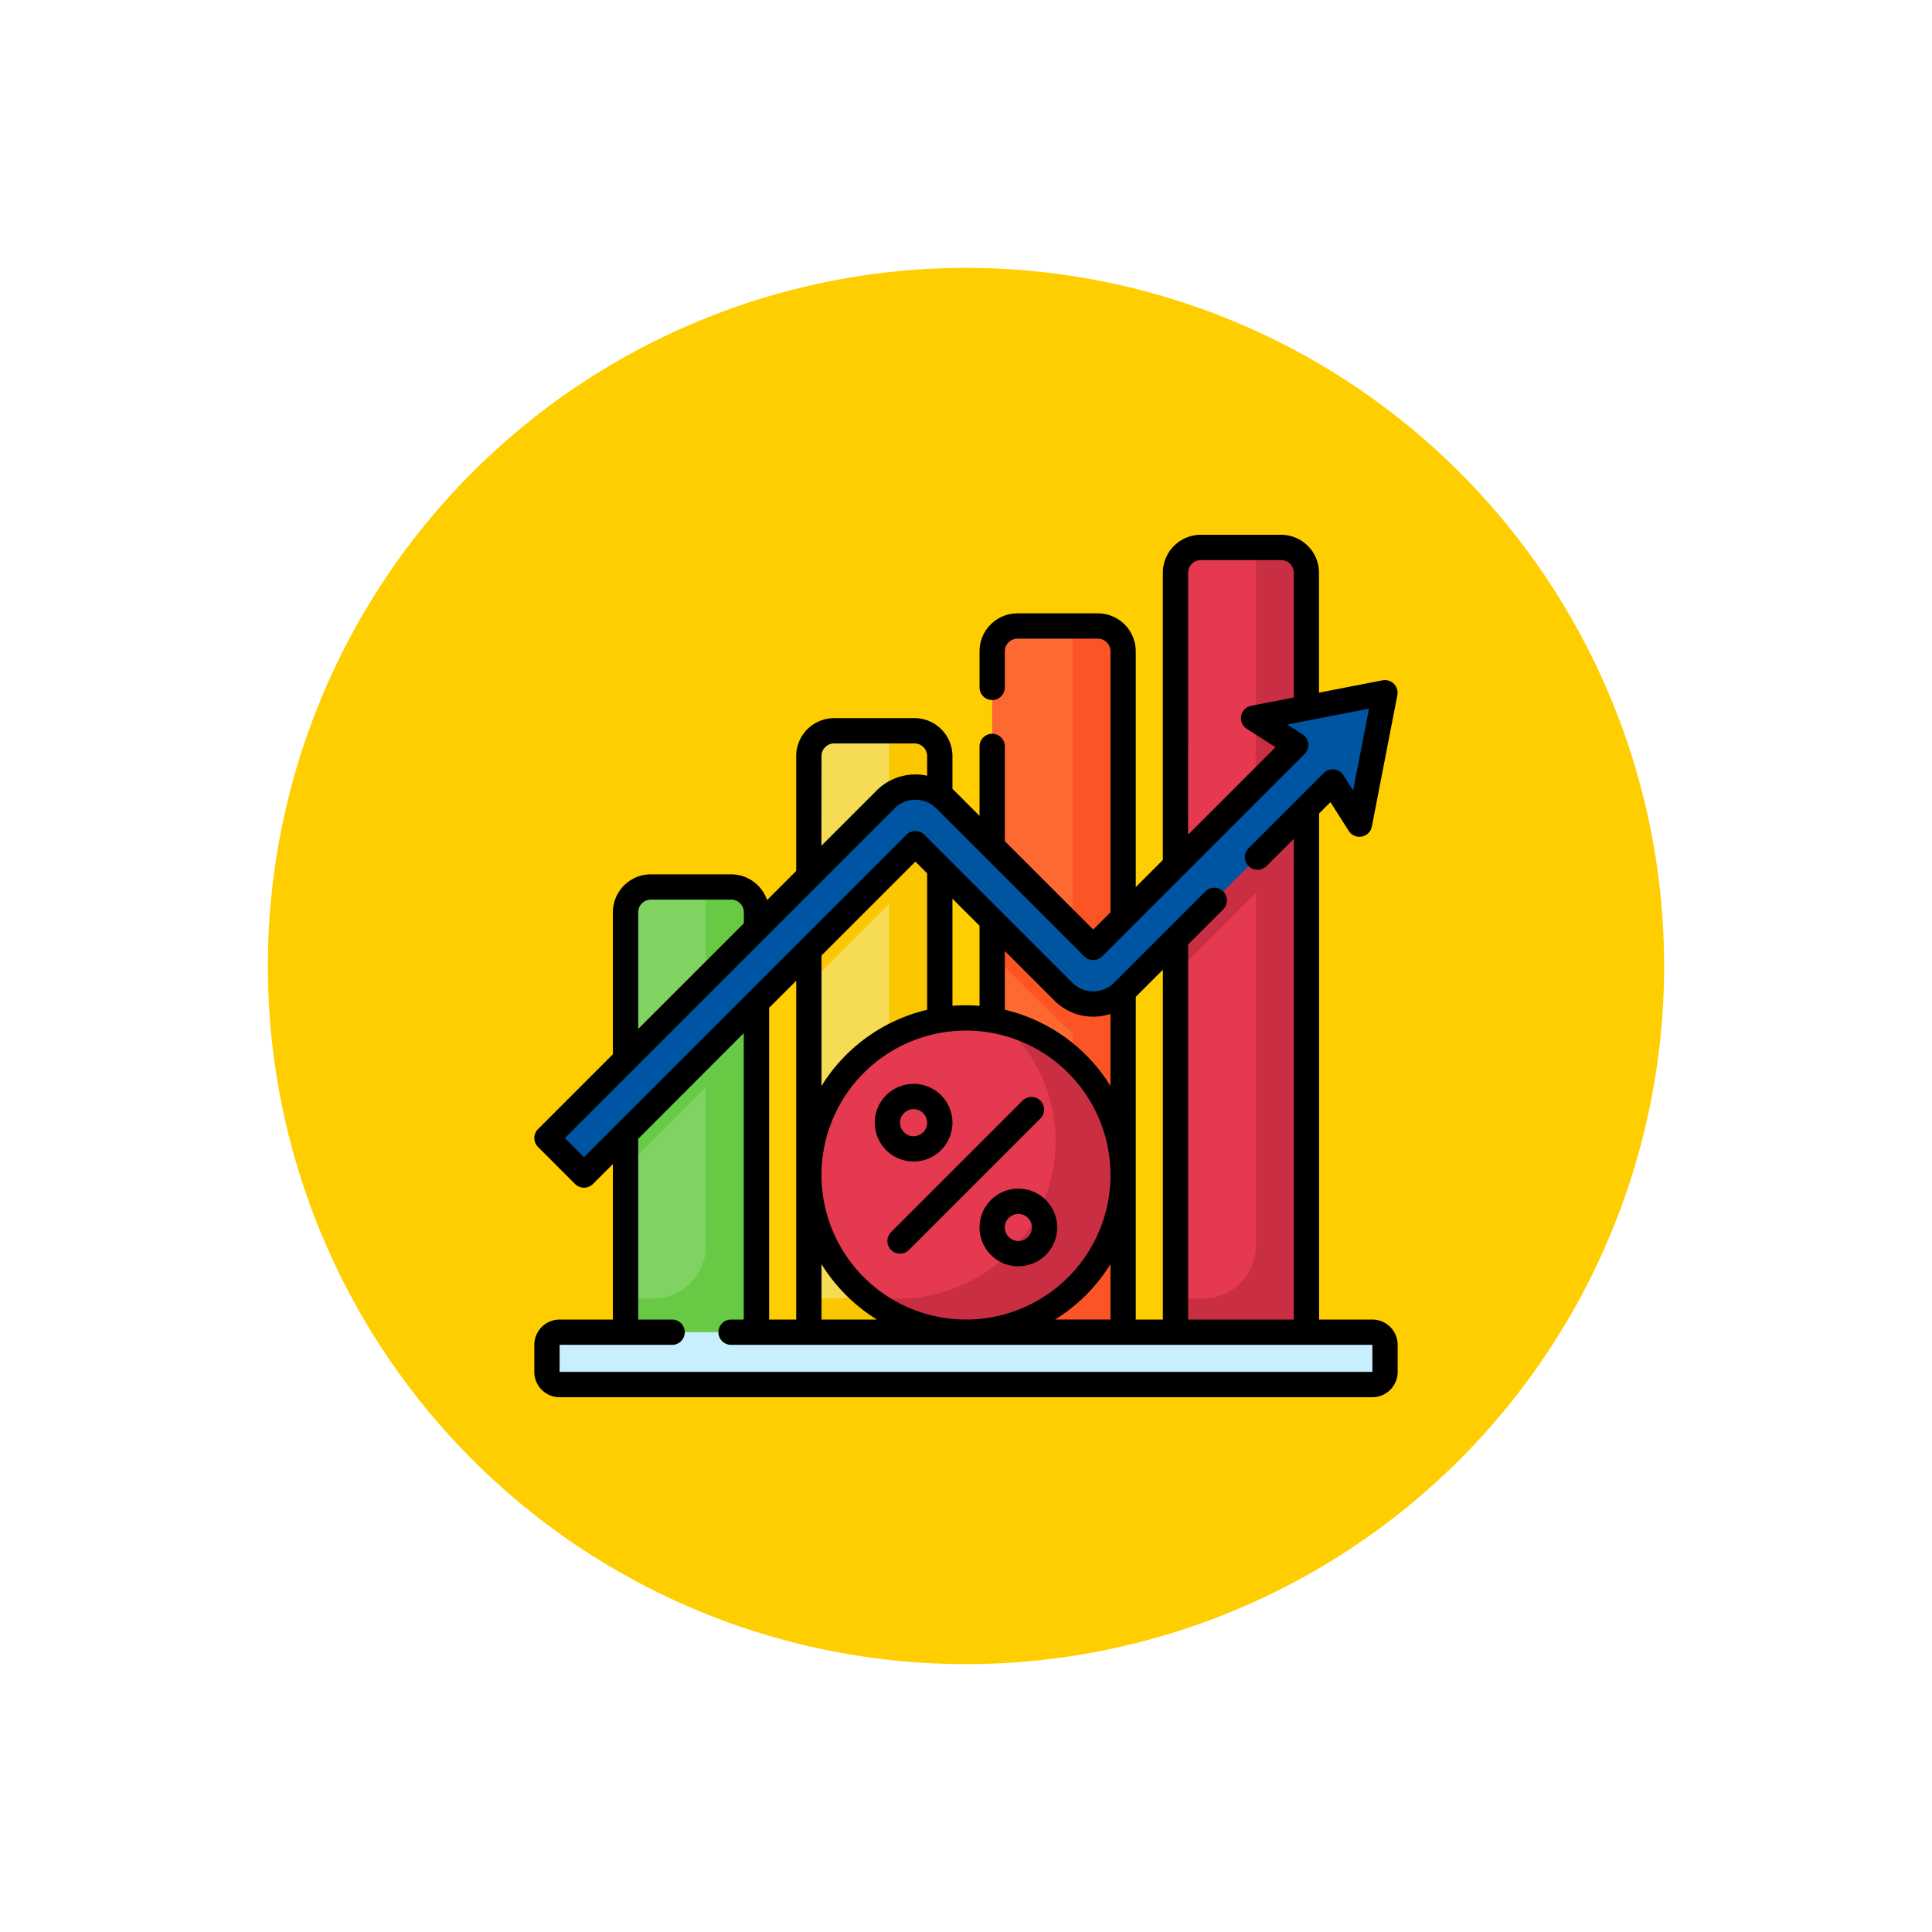<svg xmlns="http://www.w3.org/2000/svg" xmlns:xlink="http://www.w3.org/1999/xlink" width="119" height="119" viewBox="0 0 119 119">
  <defs>
    <filter id="Trazado_822180" x="0" y="0" width="119" height="119" filterUnits="userSpaceOnUse">
      <feOffset input="SourceAlpha"/>
      <feGaussianBlur stdDeviation="5.5" result="blur"/>
      <feFlood flood-color="#fff" flood-opacity="0.659"/>
      <feComposite operator="in" in2="blur"/>
      <feComposite in="SourceGraphic"/>
    </filter>
  </defs>
  <g id="Grupo_1094144" data-name="Grupo 1094144" transform="translate(16.5 16.5)">
    <g transform="matrix(1, 0, 0, 1, -16.5, -16.5)" filter="url(#Trazado_822180)">
      <path id="Trazado_822180-2" data-name="Trazado 822180" d="M43,0A43,43,0,1,1,0,43,43,43,0,0,1,43,0Z" transform="translate(16.5 16.5)" fill="#ffce00"/>
    </g>
    <g id="progresivo" transform="translate(16.411 16.44)">
      <path id="Trazado_836979" data-name="Trazado 836979" d="M62.158,236.564l-3.226,1.613-4.839-1.613V210.7a1.558,1.558,0,0,1,1.558-1.558H60.6a1.558,1.558,0,0,1,1.558,1.558v25.864Z" transform="translate(-48.475 -187.448)" fill="#80d261"/>
      <path id="Trazado_836980" data-name="Trazado 836980" d="M170.878,153.531l-3.226,1.613-4.839-1.613V118.043a1.558,1.558,0,0,1,1.558-1.558h4.95a1.558,1.558,0,0,1,1.558,1.558Z" transform="translate(-145.903 -104.415)" fill="#f6db55"/>
      <path id="Trazado_836981" data-name="Trazado 836981" d="M279.6,97.858l-3.226,1.613-4.839-1.613V55.918a1.558,1.558,0,0,1,1.558-1.558h4.95a1.558,1.558,0,0,1,1.558,1.558Z" transform="translate(-243.331 -48.742)" fill="#fd6930"/>
      <path id="Trazado_836982" data-name="Trazado 836982" d="M388.315,56.1l-3.226,1.613L380.25,56.1V9.325a1.558,1.558,0,0,1,1.558-1.558h4.95a1.558,1.558,0,0,1,1.558,1.558Z" transform="translate(-340.757 -6.988)" fill="#e53950"/>
      <path id="Trazado_836983" data-name="Trazado 836983" d="M170.878,174.872V170.36a2.6,2.6,0,0,0-3.339.282l-4.726,4.726v4.563l6.562-6.562Z" transform="translate(-145.903 -152.265)" fill="#fac600"/>
      <path id="Trazado_836984" data-name="Trazado 836984" d="M279.6,209.444l-1.842,1.842-6.224-6.224v4.564l4.387,4.387a2.6,2.6,0,0,0,3.672,0l.007-.007v-4.562Z" transform="translate(-243.331 -183.792)" fill="#fd5426"/>
      <path id="Trazado_836985" data-name="Trazado 836985" d="M54.094,266.4l8.065-8.065v-4.563l-8.065,8.066Z" transform="translate(-48.476 -227.446)" fill="#68ca44"/>
      <path id="Trazado_836986" data-name="Trazado 836986" d="M388.315,122.945l-3.255.631,2.592,1.649-7.4,7.4v4.562l8.065-8.065Z" transform="translate(-340.757 -110.204)" fill="#ca2e43"/>
      <path id="Trazado_836987" data-name="Trazado 836987" d="M60.6,209.142H59.044v22.1a3.247,3.247,0,0,1-3.247,3.247h-1.7v2.077l4.839,1.613,3.226-1.613V210.7a1.558,1.558,0,0,0-1.558-1.558Z" transform="translate(-48.476 -187.448)" fill="#68ca44"/>
      <path id="Trazado_836988" data-name="Trazado 836988" d="M169.32,116.485h-1.558v31.722a3.247,3.247,0,0,1-3.247,3.247h-1.7v2.077l4.839,1.613,3.226-1.613V118.043A1.558,1.558,0,0,0,169.32,116.485Z" transform="translate(-145.903 -104.415)" fill="#fac600"/>
      <path id="Trazado_836989" data-name="Trazado 836989" d="M278.039,54.36h-1.558V92.534a3.247,3.247,0,0,1-3.247,3.247h-1.7v2.077l4.839,1.613,3.226-1.613V55.918A1.558,1.558,0,0,0,278.039,54.36Z" transform="translate(-243.331 -48.742)" fill="#fd5426"/>
      <path id="Trazado_836990" data-name="Trazado 836990" d="M386.757,7.767H385.2V50.78a3.247,3.247,0,0,1-3.247,3.247h-1.7V56.1l4.839,1.613,3.226-1.613V9.325a1.558,1.558,0,0,0-1.558-1.558Z" transform="translate(-340.757 -6.988)" fill="#ca2e43"/>
      <path id="Trazado_836991" data-name="Trazado 836991" d="M59.124,93.9,57.552,102,55.9,99.406,42.986,112.323a2.6,2.6,0,0,1-3.672,0L30.2,103.207,9.786,123.617,7.5,121.337l20.856-20.857a2.6,2.6,0,0,1,3.672,0l9.117,9.117L53.621,97.125l-2.592-1.649Z" transform="translate(-6.726 -84.18)" fill="#0055a3"/>
      <circle id="Elipse_11180" data-name="Elipse 11180" cx="9.679" cy="9.679" r="9.679" transform="translate(16.91 29.759)" fill="#e53950"/>
      <path id="Trazado_836992" data-name="Trazado 836992" d="M203.971,289.044a9.682,9.682,0,0,1-8.4,16.813,9.679,9.679,0,1,0,8.4-16.813Z" transform="translate(-175.261 -259.052)" fill="#ca2e43"/>
      <path id="Trazado_836993" data-name="Trazado 836993" d="M58.34,476.4H8.279a.779.779,0,0,1-.779-.779v-1.668a.779.779,0,0,1,.779-.779H58.34a.779.779,0,0,1,.779.779v1.668A.779.779,0,0,1,58.34,476.4Z" transform="translate(-6.721 -424.057)" fill="#c8effe"/>
      <path id="Trazado_836994" data-name="Trazado 836994" d="M206.691,328.284a2.392,2.392,0,1,0-2.392,2.392A2.395,2.395,0,0,0,206.691,328.284Zm-3.226,0a.834.834,0,1,1,.834.834A.835.835,0,0,1,203.465,328.284Z" transform="translate(-180.937 -292.073)"/>
      <path id="Trazado_836995" data-name="Trazado 836995" d="M266.423,388.017a2.392,2.392,0,1,0,2.392,2.392A2.395,2.395,0,0,0,266.423,388.017Zm0,3.226a.834.834,0,1,1,.834-.834A.835.835,0,0,1,266.423,391.243Z" transform="translate(-236.609 -347.745)"/>
      <path id="Trazado_836996" data-name="Trazado 836996" d="M219.067,333.886a.779.779,0,0,0-1.1,0l-8.065,8.065a.779.779,0,1,0,1.1,1.1l8.065-8.065A.779.779,0,0,0,219.067,333.886Z" transform="translate(-187.896 -299.032)"/>
      <path id="Trazado_836997" data-name="Trazado 836997" d="M51.619,48.607H48.337V17.438l.7-.7,1.128,1.773a.779.779,0,0,0,1.422-.27l1.571-8.094a.779.779,0,0,0-.913-.913l-3.913.759V2.607A2.34,2.34,0,0,0,46,.27H41.05a2.34,2.34,0,0,0-2.337,2.337V20.3l-1.668,1.668V7.446a2.34,2.34,0,0,0-2.337-2.337H29.76a2.34,2.34,0,0,0-2.337,2.337V9.67a.779.779,0,0,0,1.558,0V7.446a.78.78,0,0,1,.779-.779h4.949a.78.78,0,0,1,.779.779V23.522l-1.062,1.062L28.981,19.14V13.305a.779.779,0,1,0-1.558,0v4.277l-1.564-1.564q-.052-.052-.105-.1V13.9a2.34,2.34,0,0,0-2.337-2.337H18.468A2.34,2.34,0,0,0,16.131,13.9v7.074l-1.794,1.794a2.341,2.341,0,0,0-2.212-1.583H7.176a2.34,2.34,0,0,0-2.337,2.337v8.744L.229,36.876a.779.779,0,0,0,0,1.1L2.51,40.258a.779.779,0,0,0,1.1,0L4.839,39.03v9.577H1.558A1.56,1.56,0,0,0,0,50.165v1.668a1.56,1.56,0,0,0,1.558,1.558H51.619a1.56,1.56,0,0,0,1.558-1.558V50.165a1.56,1.56,0,0,0-1.558-1.558Zm-11.347-46a.78.78,0,0,1,.779-.779H46a.78.78,0,0,1,.779.779v7.685l-2.625.509a.779.779,0,0,0-.27,1.422l1.773,1.128-5.387,5.387ZM17.689,13.9a.78.78,0,0,1,.779-.779h4.949a.78.78,0,0,1,.779.779v1.211a3.376,3.376,0,0,0-3.111.909l-3.4,3.4ZM6.4,23.521a.78.78,0,0,1,.779-.779h4.949a.78.78,0,0,1,.779.779V24.2L6.4,30.707ZM3.06,38.606,1.881,37.427,22.187,17.12a1.82,1.82,0,0,1,2.57,0l9.117,9.117a.779.779,0,0,0,1.1,0L47.446,13.765a.779.779,0,0,0-.133-1.208l-.943-.6,5.042-.978-.979,5.042-.6-.943a.779.779,0,0,0-1.208-.133l-4.6,4.6a.779.779,0,1,0,1.1,1.1L46.779,19V48.607H40.271V25.5l2.192-2.192a.779.779,0,0,0-1.1-1.1l-5.653,5.652a1.82,1.82,0,0,1-2.57,0l-9.116-9.116a.779.779,0,0,0-1.1,0ZM16.131,27.739V48.607H14.462v-19.2ZM35.488,34.22a10.494,10.494,0,0,0-6.507-4.694V25.907l3.057,3.057a3.38,3.38,0,0,0,3.45.816v4.44Zm-8.065-4.937a10.56,10.56,0,0,0-1.669,0v-6.6l1.669,1.669Zm-3.227.243a10.494,10.494,0,0,0-6.507,4.694V26.181L23.472,20.4l.724.724ZM17.689,45.194A10.539,10.539,0,0,0,21.1,48.607H17.689Zm17.8,0v3.412H32.075A10.539,10.539,0,0,0,35.488,45.194Zm1.558-16.465,1.668-1.668V48.607H37.045Zm14.573,23.1H1.558V50.165h6.93a.779.779,0,0,0,0-1.558H6.4V37.472L12.9,30.966V48.607h-.781a.779.779,0,1,0,0,1.558h39.5ZM35.488,39.707a8.9,8.9,0,1,1-8.9-8.9A8.9,8.9,0,0,1,35.488,39.707Z" transform="translate(0 -0.27)"/>
    </g>
  </g>
</svg>

